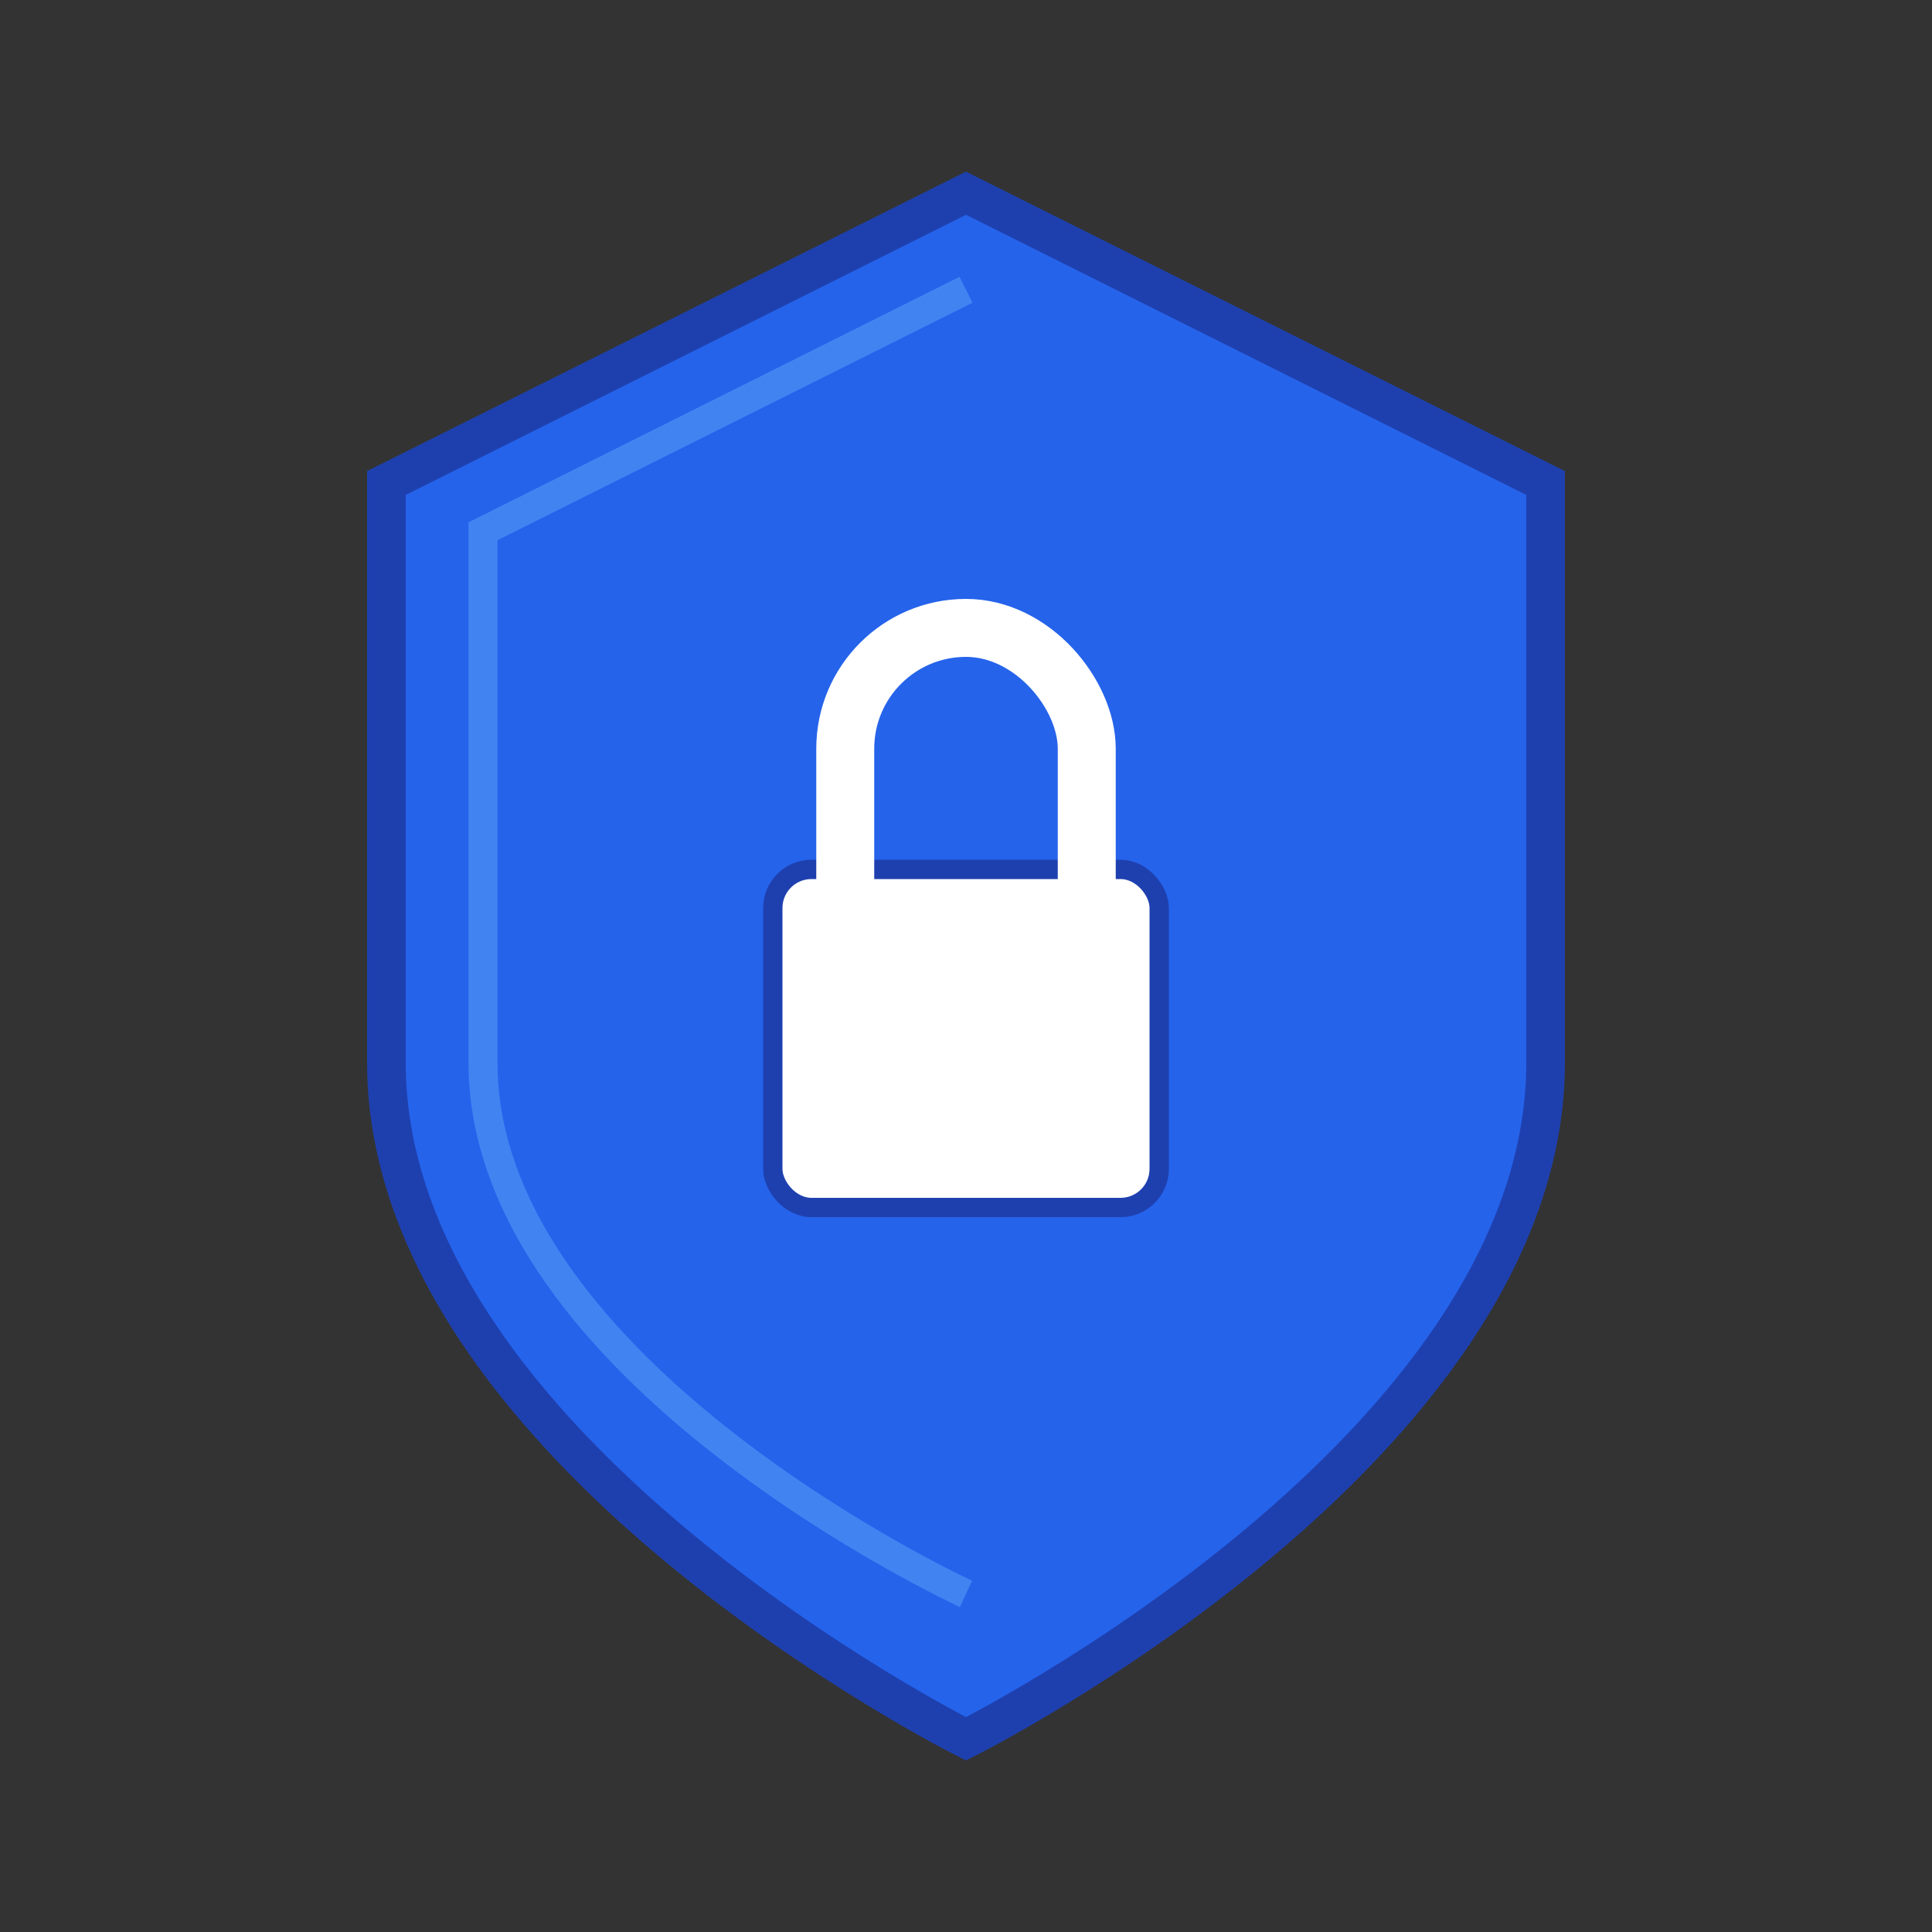 <svg xmlns="http://www.w3.org/2000/svg" viewBox="0 0 200 200">
  <rect x="0" y="0" width="200" height="200" fill="#333333" stroke="none"/>
  <!-- Shield Base -->
  <path d="M100 20 L40 50 V110 C40 150 100 180 100 180 C100 180 160 150 160 110 V50 Z" 
        fill="#2563EB" stroke="#1E40AF" stroke-width="4"/>
  
  <!-- Lock Symbol -->
  <rect x="80" y="90" width="40" height="35" rx="4" ry="4" 
        fill="#FFFFFF" stroke="#1E40AF" stroke-width="2"/>
  
  <!-- Lock Body -->
  <rect x="87.5" y="65" width="25" height="40" rx="12.5" ry="12.5" 
        fill="none" stroke="#FFFFFF" stroke-width="6"/>
  
  <!-- Shield Inner Highlight -->
  <path d="M100 30 L50 55 V110 C50 142 100 165 100 165" 
        fill="none" stroke="#60A5FA" stroke-width="3" stroke-opacity="0.5"/>
</svg>
